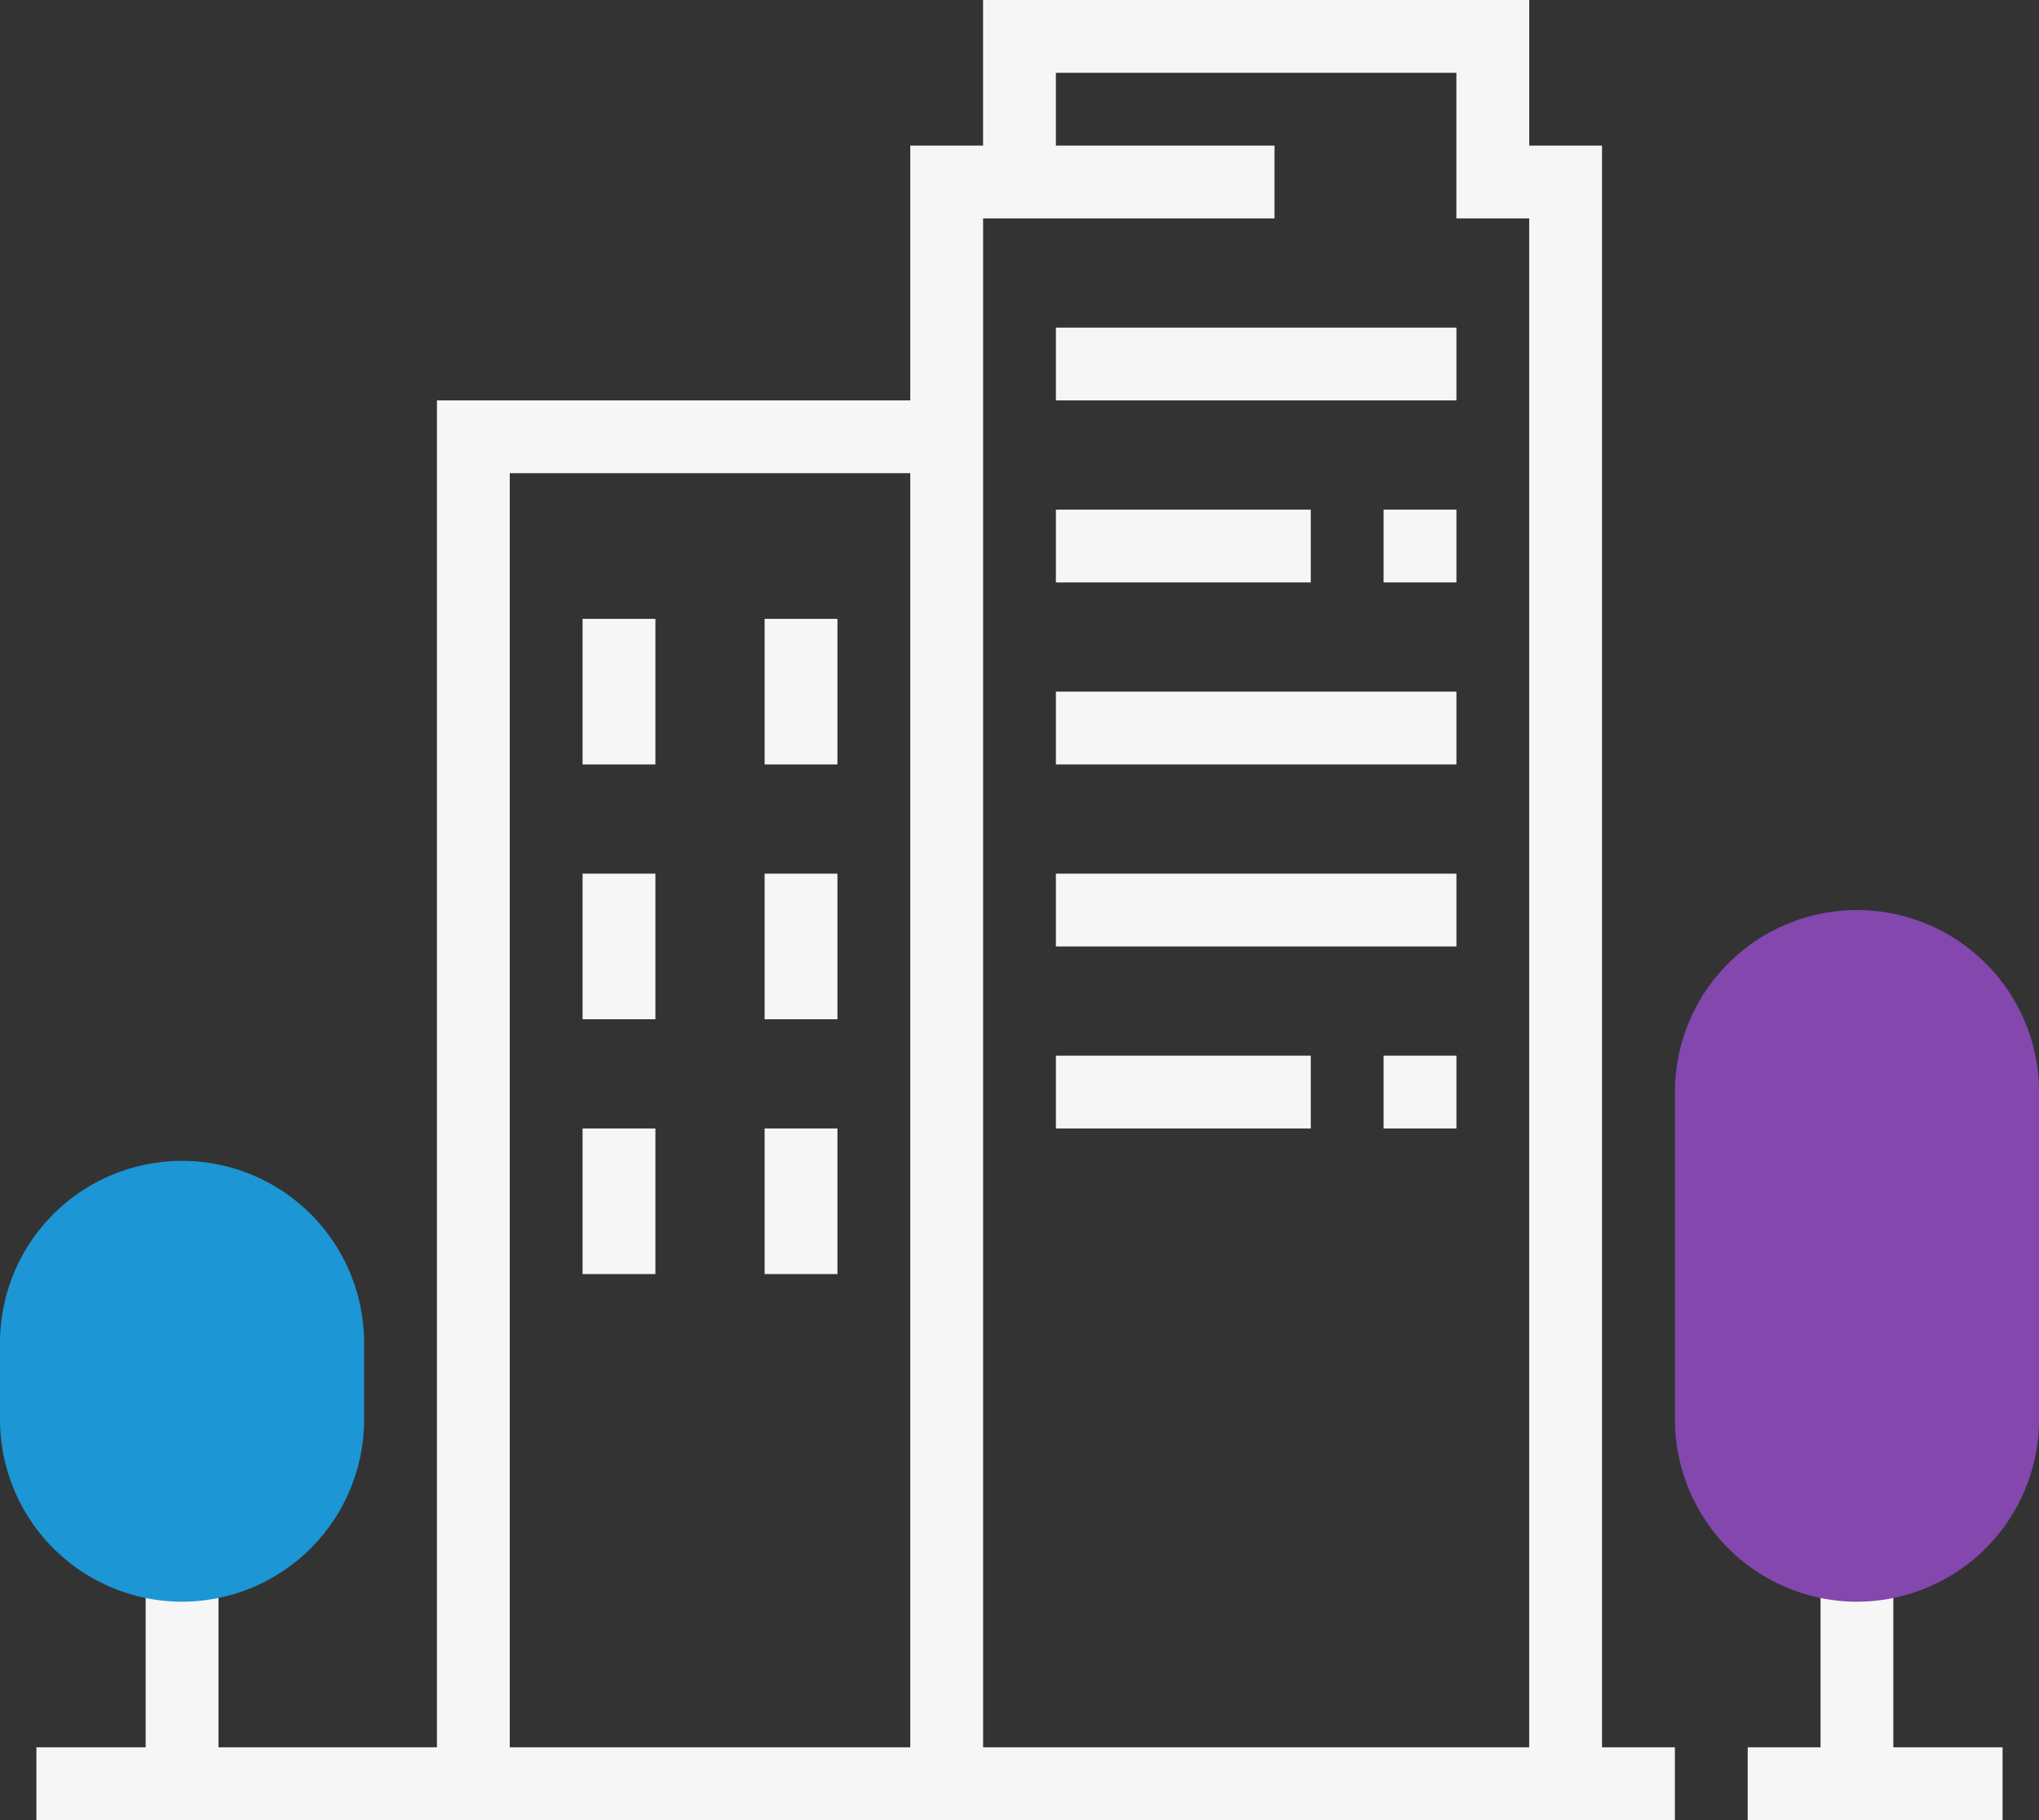 <svg xmlns="http://www.w3.org/2000/svg" width="92.153" height="82.279" viewBox="0 0 92.153 82.279">
  <rect x="0" y="0" width="92.153" height="82.279" fill="#333333" stroke="none"/>
  <g id="Icon" transform="translate(0 0)">
    <rect id="Rectangle_5654" data-name="Rectangle 5654" width="3.291" height="9.873" transform="translate(6.583 70.76)" fill="#f6f6f6"/>
    <rect id="Rectangle_5655" data-name="Rectangle 5655" width="3.291" height="9.873" transform="translate(82.279 70.76)" fill="#f6f6f6"/>
    <path id="Path_5923" data-name="Path 5923" d="M23.038,80.633H19.747V18.1H42.785v3.291H23.038Z" fill="#f6f6f6"/>
    <rect id="Rectangle_5656" data-name="Rectangle 5656" width="3.291" height="6.582" transform="translate(26.33 27.975)" fill="#f6f6f6"/>
    <rect id="Rectangle_5657" data-name="Rectangle 5657" width="3.291" height="6.582" transform="translate(26.33 39.494)" fill="#f6f6f6"/>
    <rect id="Rectangle_5658" data-name="Rectangle 5658" width="3.291" height="6.582" transform="translate(26.33 51.013)" fill="#f6f6f6"/>
    <rect id="Rectangle_5659" data-name="Rectangle 5659" width="3.291" height="6.582" transform="translate(34.557 27.975)" fill="#f6f6f6"/>
    <rect id="Rectangle_5660" data-name="Rectangle 5660" width="3.291" height="6.582" transform="translate(34.557 39.494)" fill="#f6f6f6"/>
    <rect id="Rectangle_5661" data-name="Rectangle 5661" width="3.291" height="6.582" transform="translate(34.557 51.013)" fill="#f6f6f6"/>
    <path id="Path_5924" data-name="Path 5924" d="M44.431,80.633H41.14V6.582H57.6V9.873H44.431Z" fill="#f6f6f6"/>
    <path id="Path_5925" data-name="Path 5925" d="M44.43,0V8.228h3.291V3.291h18.1V9.873h3.291V80.634h3.292V6.582H69.114V0Z" fill="#f6f6f6"/>
    <rect id="Rectangle_5662" data-name="Rectangle 5662" width="74.052" height="3.291" transform="translate(1.645 78.988)" fill="#f6f6f6"/>
    <rect id="Rectangle_5663" data-name="Rectangle 5663" width="11.519" height="3.291" transform="translate(78.988 78.988)" fill="#f6f6f6"/>
    <rect id="Rectangle_5664" data-name="Rectangle 5664" width="18.101" height="3.291" transform="translate(47.722 14.81)" fill="#f6f6f6"/>
    <rect id="Rectangle_5665" data-name="Rectangle 5665" width="11.519" height="3.291" transform="translate(47.722 23.038)" fill="#f6f6f6"/>
    <rect id="Rectangle_5666" data-name="Rectangle 5666" width="3.291" height="3.291" transform="translate(62.532 23.038)" fill="#f6f6f6"/>
    <rect id="Rectangle_5667" data-name="Rectangle 5667" width="18.101" height="3.291" transform="translate(47.722 31.266)" fill="#f6f6f6"/>
    <rect id="Rectangle_5668" data-name="Rectangle 5668" width="18.101" height="3.291" transform="translate(47.722 39.494)" fill="#f6f6f6"/>
    <rect id="Rectangle_5669" data-name="Rectangle 5669" width="11.519" height="3.291" transform="translate(47.722 47.722)" fill="#f6f6f6"/>
    <rect id="Rectangle_5670" data-name="Rectangle 5670" width="3.291" height="3.291" transform="translate(62.532 47.722)" fill="#f6f6f6"/>
    <g id="Group_7132" data-name="Group 7132">
      <path id="Path_5926" data-name="Path 5926" d="M8.228,72.406A8.237,8.237,0,0,1,0,64.178V60.706a8.228,8.228,0,1,1,16.456,0v3.472a8.237,8.237,0,0,1-8.228,8.228" fill="#1c96d4"/>
      <path id="Path_5927" data-name="Path 5927" d="M83.925,72.406A8.237,8.237,0,0,1,75.7,64.178V49.368a8.228,8.228,0,1,1,16.456,0v14.81a8.237,8.237,0,0,1-8.228,8.228" fill="#8347ad"/>
    </g>
  </g>
</svg>
